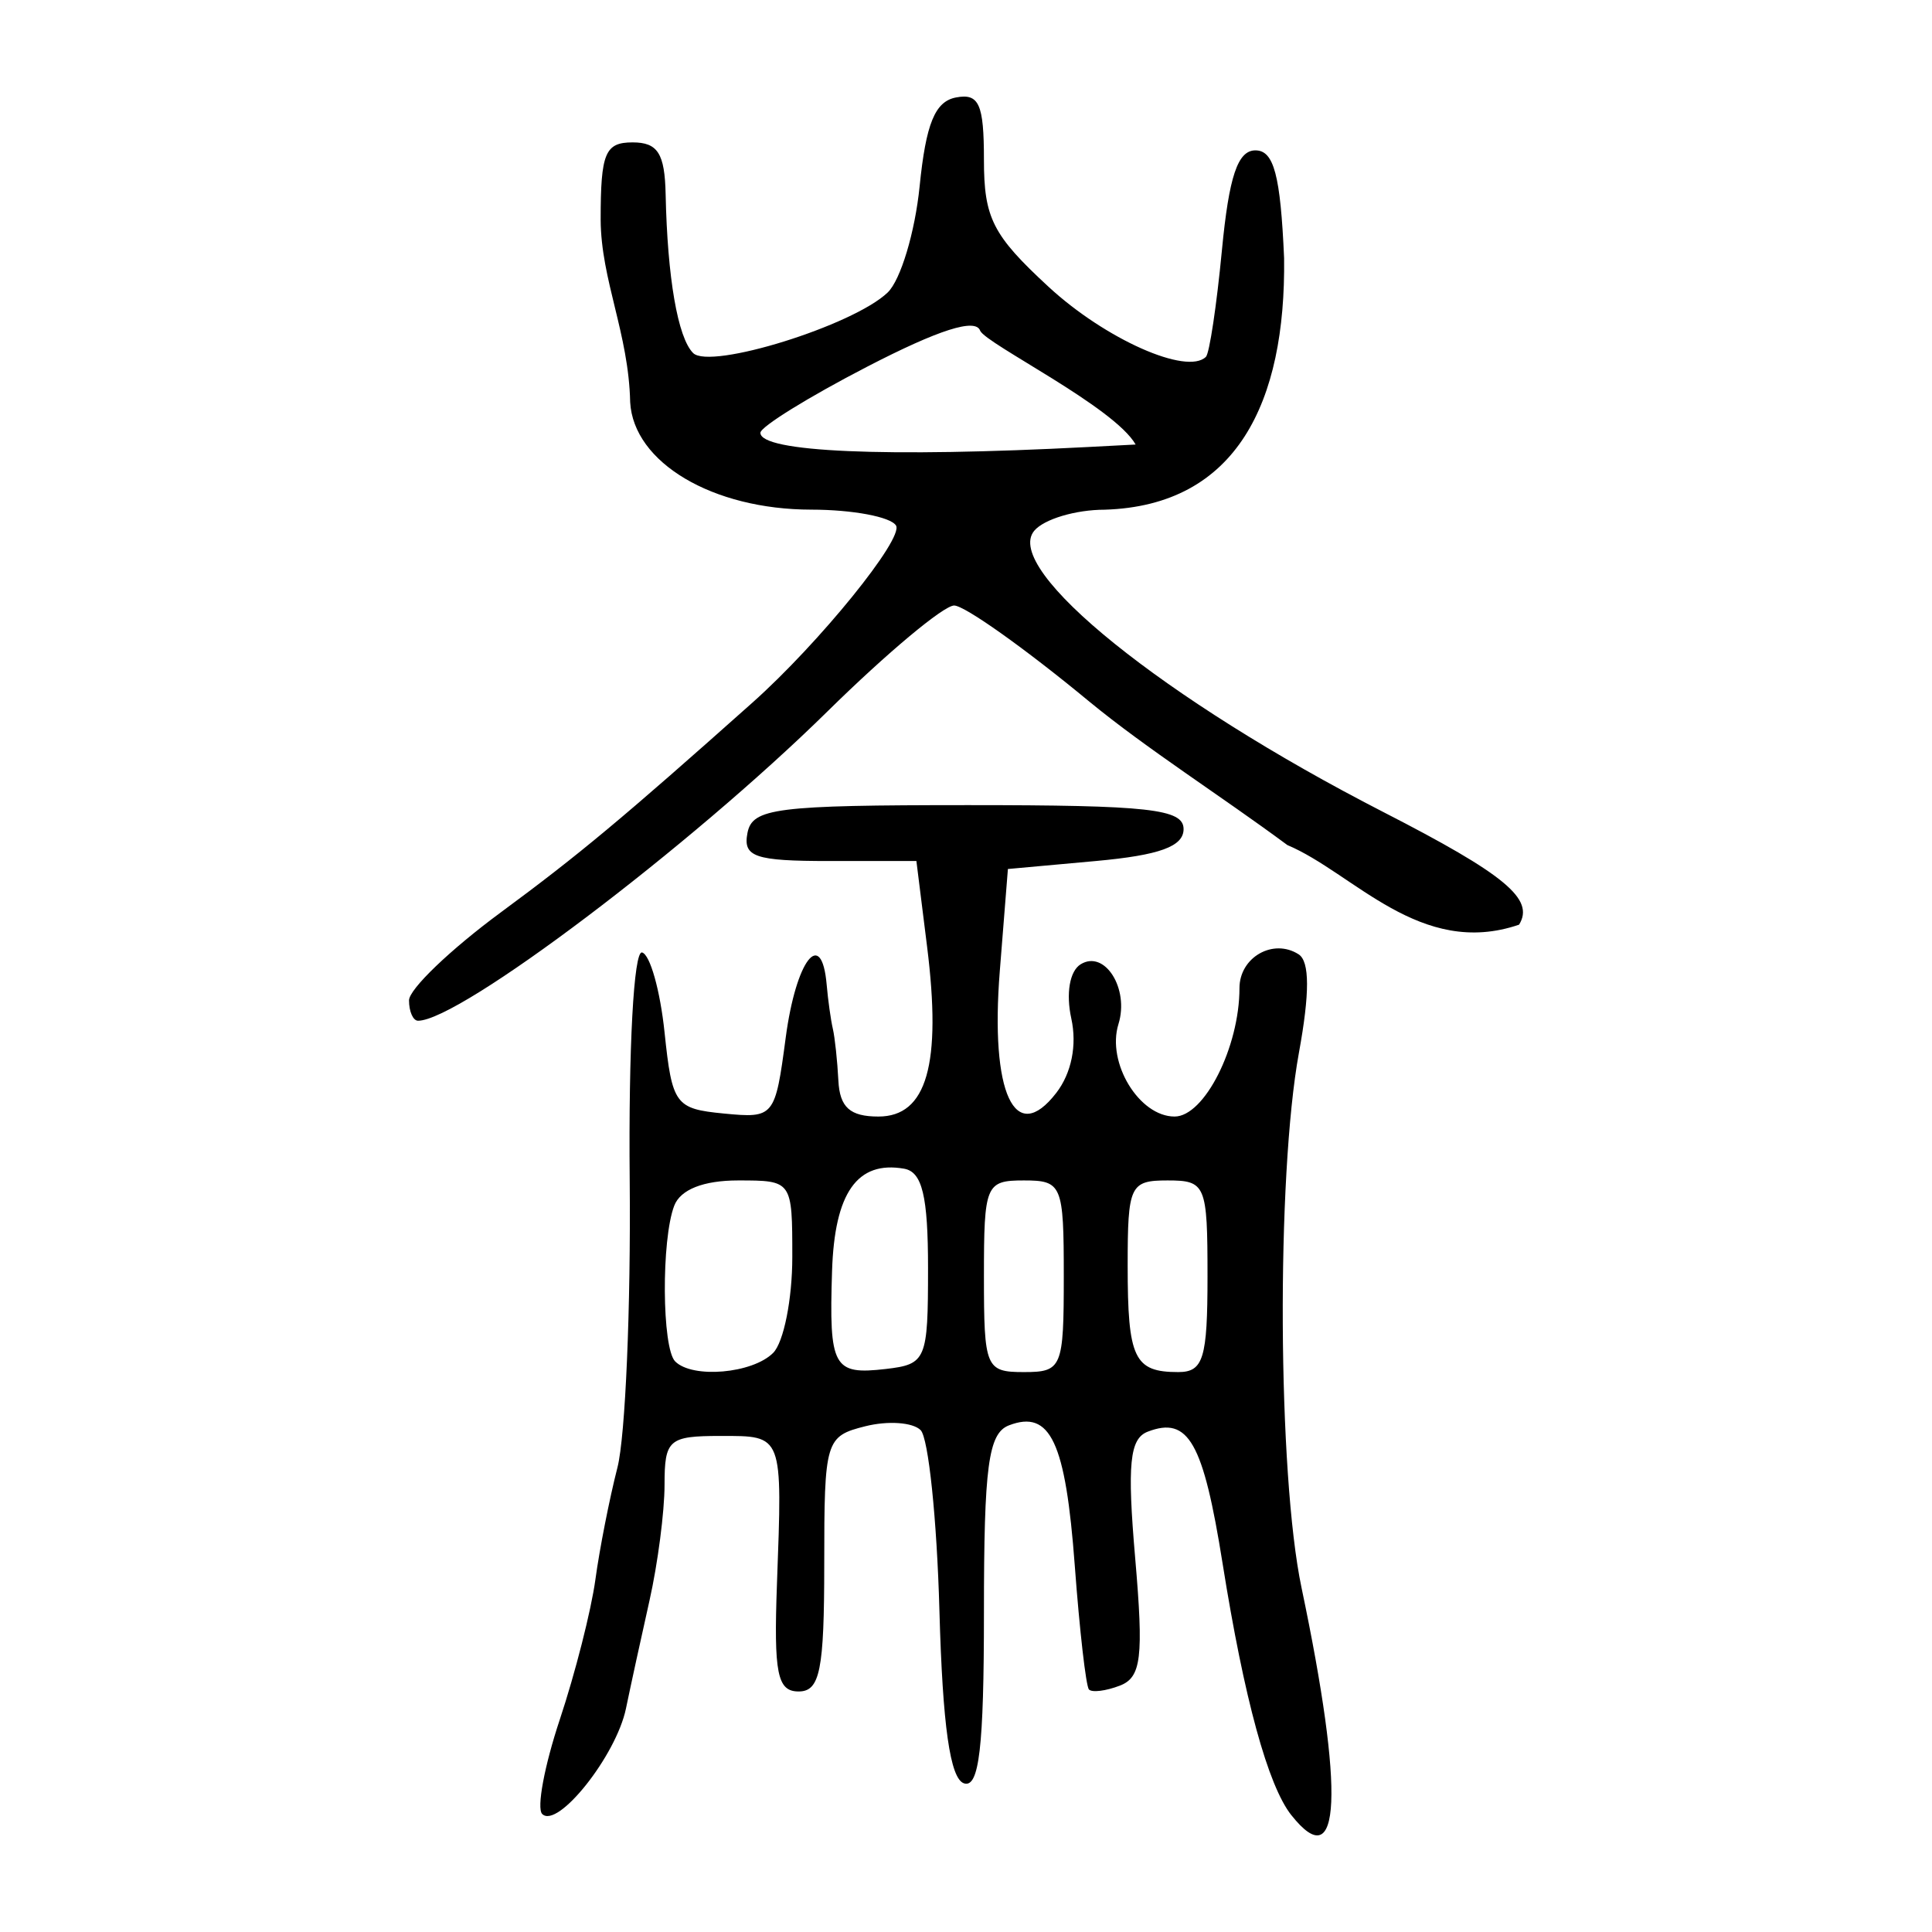 <?xml version="1.0" encoding="UTF-8" standalone="no"?>
<!-- Created with Inkscape (http://www.inkscape.org/) -->

<svg
   xmlns:dc="http://purl.org/dc/elements/1.1/"
   xmlns:cc="http://creativecommons.org/ns#"
   xmlns:rdf="http://www.w3.org/1999/02/22-rdf-syntax-ns#"
   xmlns:svg="http://www.w3.org/2000/svg"
   xmlns="http://www.w3.org/2000/svg"
   xmlns:sodipodi="http://sodipodi.sourceforge.net/DTD/sodipodi-0.dtd"
   xmlns:inkscape="http://www.inkscape.org/namespaces/inkscape"
   width="300"
   height="300"
   viewBox="0 0 300 300"
   id="svg2"
   version="1.1"
   inkscape:version="0.91 r13725"
   sodipodi:docname="崙-seal.svg">
  <defs
     id="defs4">
    <clipPath
       clipPathUnits="userSpaceOnUse"
       id="clipPath4204">
      <rect
         style="fill:#0000ff;fill-rule:evenodd;stroke:#000000;stroke-width:1px;stroke-linecap:butt;stroke-linejoin:miter;stroke-opacity:1"
         id="rect4206"
         width="15.451"
         height="21.584"
         x="164.419"
         y="794.646" />
    </clipPath>
  </defs>
  <sodipodi:namedview
     id="base"
     pagecolor="#ffffff"
     bordercolor="#666666"
     borderopacity="1.0"
     inkscape:pageopacity="0.0"
     inkscape:pageshadow="2"
     inkscape:zoom="1.71"
     inkscape:cx="150"
     inkscape:cy="150"
     inkscape:document-units="px"
     inkscape:current-layer="layer1"
     showgrid="false"
     inkscape:window-width="1280"
     inkscape:window-height="751"
     inkscape:window-x="0"
     inkscape:window-y="1"
     inkscape:window-maximized="1"
     units="px"
     showguides="false" />
  <g
     inkscape:label="Layer 1"
     inkscape:groupmode="layer"
     id="layer1"
     transform="translate(0,-752.362)">
    <path
       style="fill:#000000"
       d="m 200.528,1034.232 c -3.641,-4.587 -7.341,-18.122 -10.678,-39.057 -3.012,-18.894 -5.302,-22.932 -11.627,-20.505 -2.816,1.081 -3.211,5.048 -1.952,19.636 1.329,15.409 0.955,18.52 -2.382,19.801 -2.177,0.836 -4.337,1.102 -4.799,0.593 -0.462,-0.509 -1.452,-9.161 -2.199,-19.227 -1.426,-19.22 -3.787,-24.252 -10.219,-21.784 -3.206,1.23 -3.886,6.316 -3.886,29.054 0,20.945 -0.744,27.315 -3.1,26.534 -2.152,-0.714 -3.318,-8.922 -3.813,-26.834 -0.392,-14.193 -1.705,-26.798 -2.918,-28.011 -1.213,-1.213 -5.076,-1.484 -8.586,-0.603 -6.188,1.553 -6.381,2.2 -6.381,21.393 0,16.506 -0.66,19.791 -3.976,19.791 -3.316,0 -3.874,-2.78 -3.365,-16.739 0.851,-23.316 0.996,-22.938 -8.778,-22.938 -8.027,0 -8.679,0.57 -8.679,7.581 0,4.17 -1.052,12.26 -2.337,17.978 -1.285,5.719 -2.929,13.26 -3.652,16.759 -1.512,7.314 -10.616,18.776 -13.011,16.381 -0.885,-0.885 0.344,-7.481 2.733,-14.656 2.388,-7.176 4.875,-16.952 5.527,-21.726 0.651,-4.774 2.193,-12.609 3.426,-17.413 1.233,-4.804 2.09,-24.89 1.904,-44.636 -0.193,-20.484 0.63,-35.662 1.917,-35.343 1.24,0.307 2.813,5.887 3.494,12.399 1.174,11.209 1.664,11.881 9.194,12.609 7.822,0.756 7.982,0.561 9.619,-11.779 1.601,-12.066 5.58,-17.2 6.363,-8.209 0.208,2.387 0.637,5.456 0.954,6.819 0.317,1.364 0.705,4.991 0.862,8.059 0.213,4.151 1.804,5.58 6.217,5.58 7.52,0 9.841,-8.106 7.557,-26.387 l -1.66,-13.29 -13.535,0 c -11.555,0 -13.413,-0.635 -12.701,-4.34 0.745,-3.877 4.397,-4.34 34.279,-4.34 28.076,0 33.445,0.597 33.445,3.72 0,2.705 -3.72,4.058 -13.639,4.96 l -13.639,1.24 -1.259,15.846 c -1.509,18.98 2.331,27.262 8.77,18.919 2.362,-3.059 3.242,-7.412 2.335,-11.543 -0.855,-3.891 -0.257,-7.373 1.446,-8.425 3.737,-2.31 7.587,3.778 5.873,9.287 -1.863,5.99 3.217,14.352 8.718,14.352 4.625,0 10.075,-10.788 10.075,-19.943 0,-4.788 5.241,-7.781 9.187,-5.245 1.722,1.106 1.737,6.014 0.047,15.269 -3.522,19.284 -3.299,65.462 0.4,83.073 6.706,31.928 6.125,45.03 -1.568,35.337 z m -80.476,-71.79 c 1.637,-1.637 2.976,-8.332 2.976,-14.879 0,-11.879 -0.017,-11.903 -8.414,-11.903 -5.385,0 -8.956,1.412 -9.919,3.923 -2.022,5.268 -1.919,22.115 0.148,24.182 2.694,2.694 12.002,1.885 15.209,-1.323 z m 24.054,-13.109 c 0,-11.253 -0.9,-15.002 -3.72,-15.496 -7.274,-1.273 -10.795,3.728 -11.185,15.88 -0.479,14.954 0.182,16.164 8.319,15.222 6.309,-0.73 6.585,-1.385 6.585,-15.607 z m 21.078,1.206 c 0,-14.217 -0.276,-14.879 -6.199,-14.879 -5.924,0 -6.199,0.661 -6.199,14.879 0,14.217 0.276,14.879 6.199,14.879 5.924,0 6.199,-0.661 6.199,-14.879 z m 22.318,0 c 0,-14.217 -0.276,-14.879 -6.199,-14.879 -5.838,0 -6.199,0.771 -6.199,13.226 0,14.416 1.005,16.532 7.853,16.532 3.903,0 4.546,-2.104 4.546,-14.879 z M 63.512,907.702 c 0,-1.738 6.416,-7.89 14.259,-13.672 12.117,-8.933 18.819,-14.52 39.057,-32.555 10.365,-9.237 23.548,-25.497 22.304,-27.51 -0.835,-1.351 -6.753,-2.461 -13.151,-2.466 -15.33,-0.012 -27.612,-7.301 -28.129,-16.693 -0.228,-10.676 -4.538,-18.954 -4.582,-28.347 0,-10.332 0.684,-11.986 4.96,-11.986 3.907,0 4.996,1.71 5.13,8.059 0.275,12.965 1.885,22.266 4.266,24.648 2.643,2.643 24.883,-4.276 30.213,-9.401 2.009,-1.931 4.241,-9.349 4.96,-16.483 0.981,-9.742 2.387,-13.177 5.646,-13.799 3.579,-0.683 4.34,1.009 4.34,9.654 0,9.071 1.352,11.73 10.045,19.755 8.795,8.119 21.489,13.765 24.426,10.864 0.546,-0.54 1.662,-7.974 2.48,-16.52 1.1,-11.498 2.453,-15.538 5.206,-15.538 2.867,0 3.888,3.84 4.453,16.745 0.275,22.391 -7.355,38.412 -27.854,39.051 -4.526,0 -9.453,1.475 -10.95,3.278 -4.954,5.969 20.162,26.204 54.189,43.658 18.973,9.732 23.554,13.532 21.101,17.501 -15.324,5.255 -25.71,-8.041 -35.98,-12.362 -10.446,-7.732 -21.82,-14.923 -30.802,-22.318 -9.893,-8.183 -19.317,-14.879 -20.942,-14.879 -1.625,0 -10.455,7.38 -19.622,16.4 -21.423,21.08 -57.147,48.075 -63.62,48.075 -0.772,0 -1.403,-1.422 -1.403,-3.16 z m 105.391,-85.926 7.439,-0.388 c -3.336,-5.856 -23.117,-15.571 -24.14,-17.662 -0.67,-2.01 -6.405,-0.187 -17.556,5.58 -9.109,4.71 -16.565,9.327 -16.57,10.259 -0.015,3 19.455,3.847 50.827,2.211 z"
       id="path4965"
       inkscape:connector-curvature="0"
       sodipodi:nodetypes="csssccssscsssssssssscsssscsssccssscssssscsssssssscscccssscccssssssssssssssssssscccsssssssscssccsscccsssssccscs" />
  </g>
</svg>
